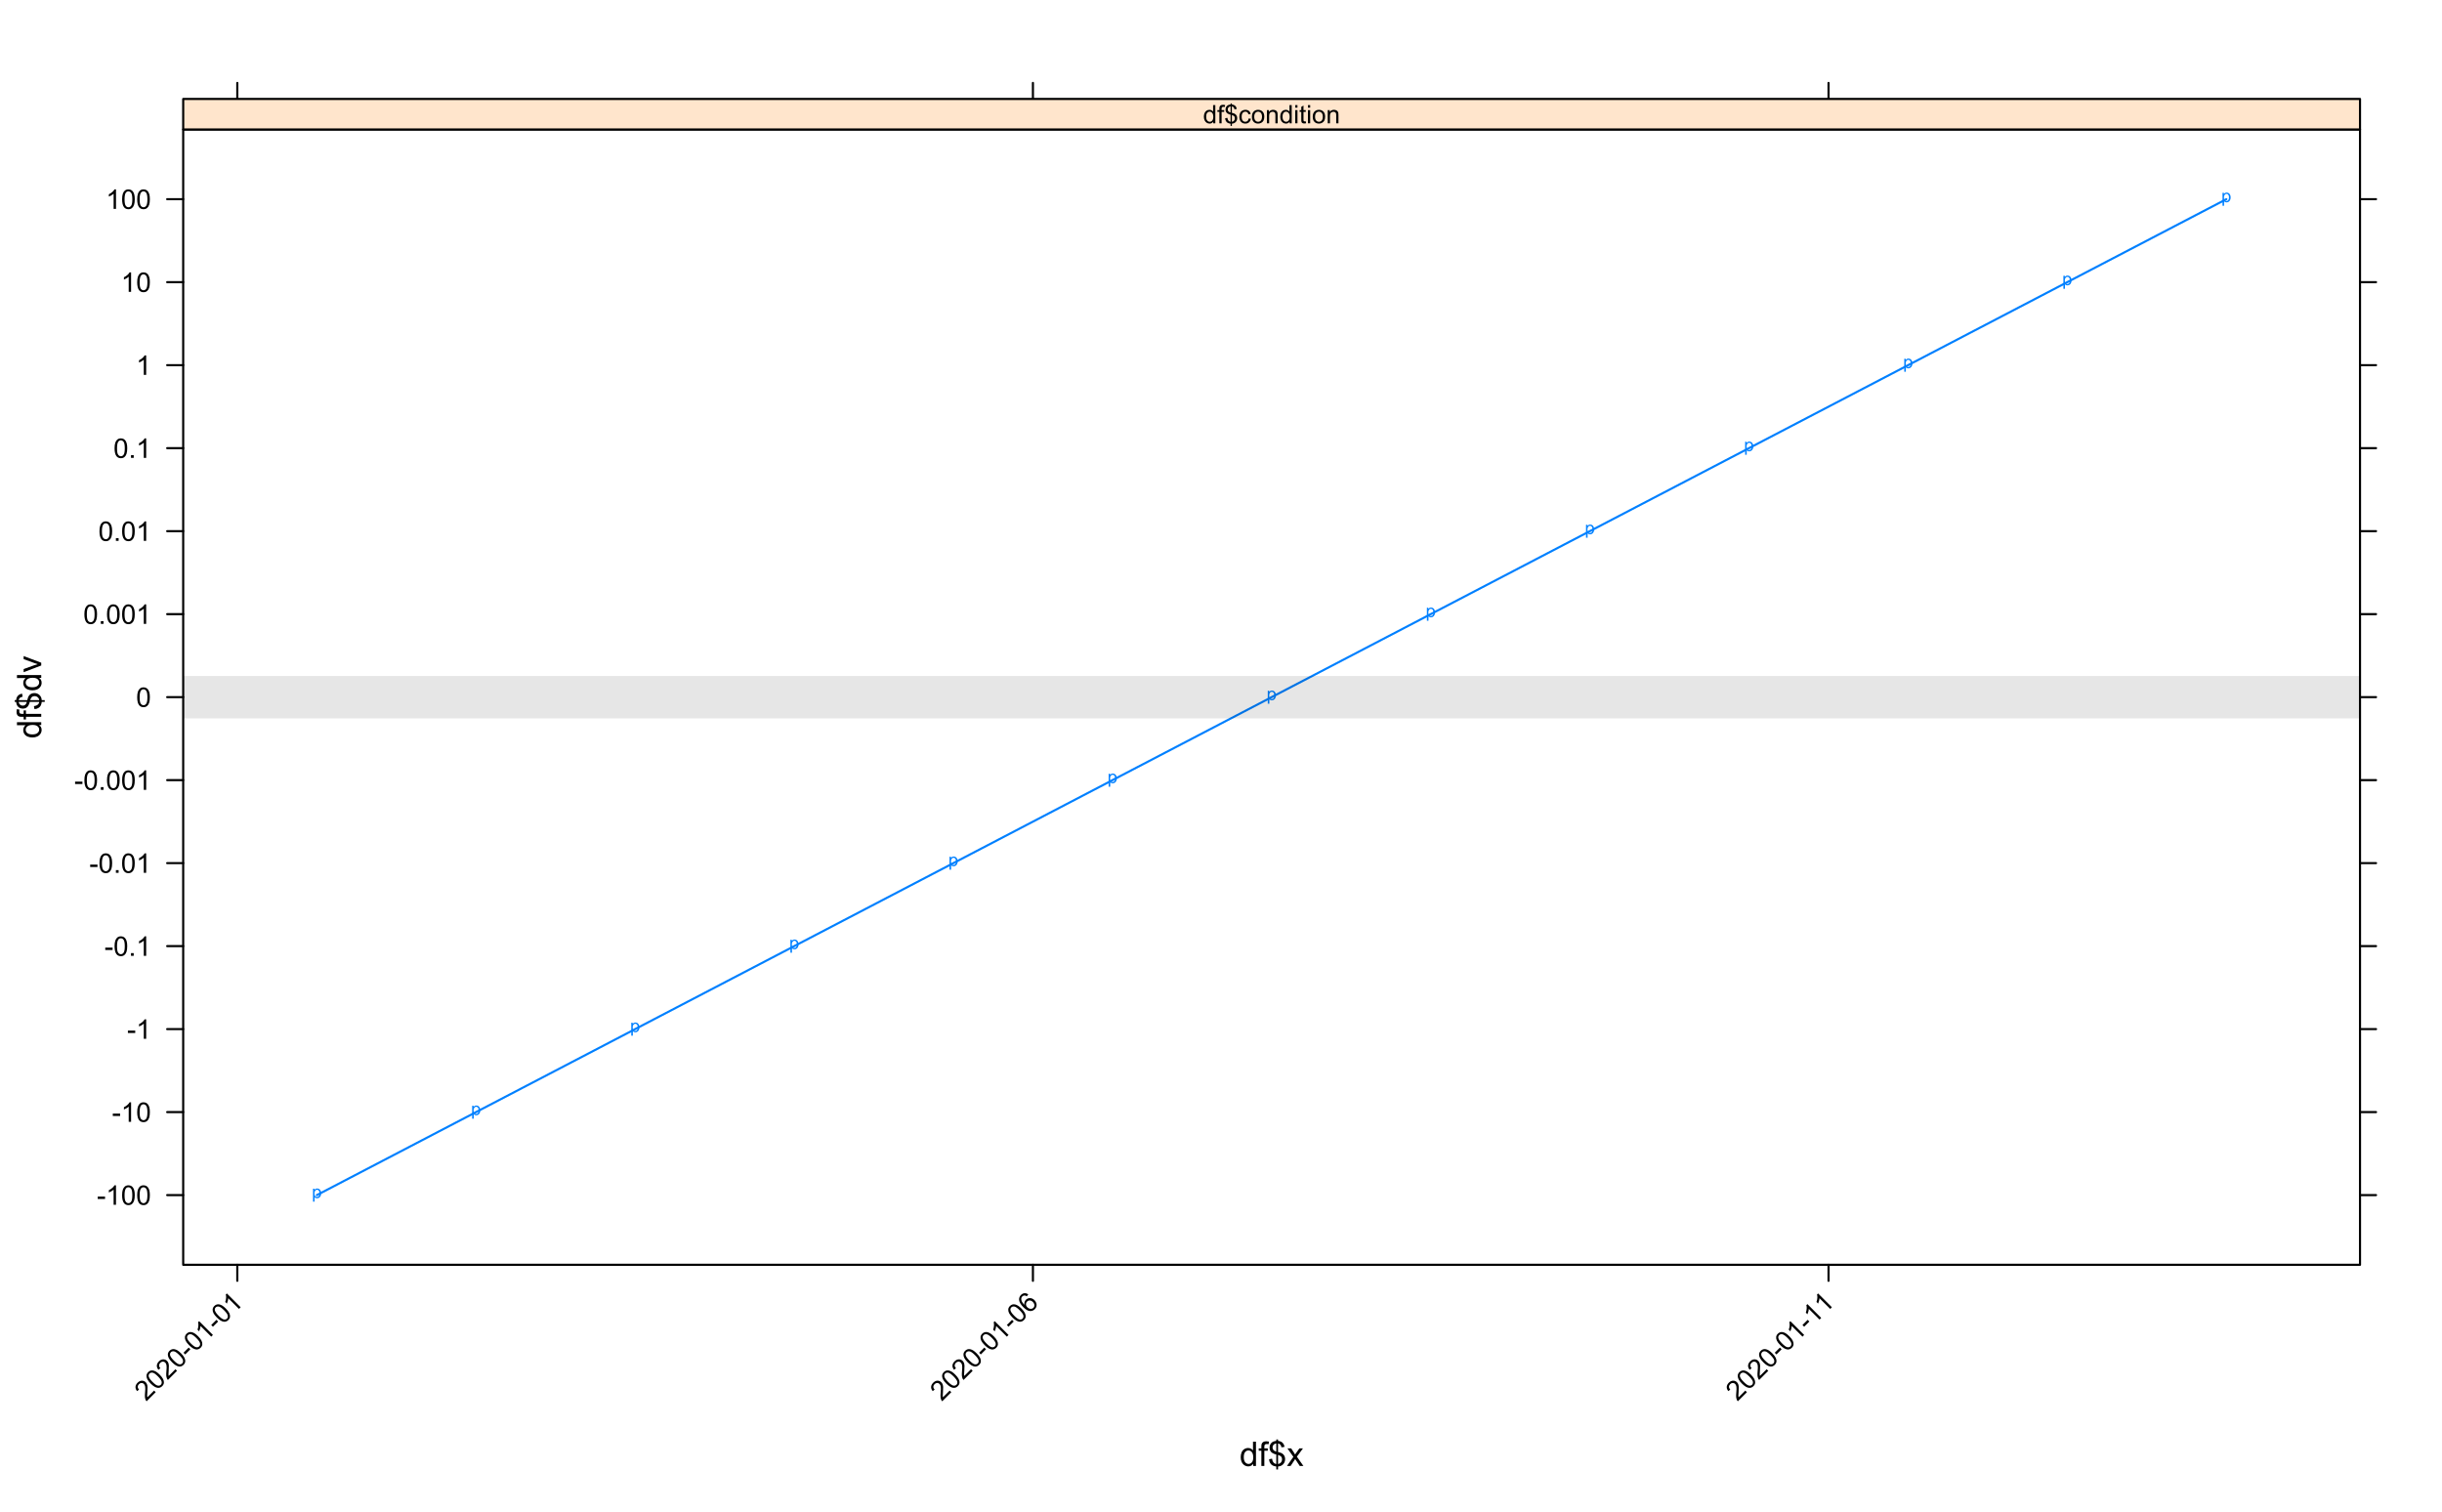 <?xml version="1.0" encoding="UTF-8"?>
<svg xmlns="http://www.w3.org/2000/svg" xmlns:xlink="http://www.w3.org/1999/xlink" width="864pt" height="535pt" viewBox="0 0 864 535" version="1.1">
<defs>
<g>
<symbol overflow="visible" id="glyph0-0">
<path style="stroke:none;" d="M 0.75 0 L 0.75 -3.75 L 3.75 -3.75 L 3.75 0 Z M 0.844 -0.094 L 3.656 -0.094 L 3.656 -3.656 L 0.844 -3.656 Z M 0.844 -0.094 "/>
</symbol>
<symbol overflow="visible" id="glyph0-1">
<path style="stroke:none;" d=""/>
</symbol>
<symbol overflow="visible" id="glyph1-0">
<path style="stroke:none;" d="M 1.5 0 L 1.5 -7.5 L 7.5 -7.5 L 7.5 0 Z M 1.688 -0.188 L 7.312 -0.188 L 7.312 -7.312 L 1.688 -7.312 Z M 1.688 -0.188 "/>
</symbol>
<symbol overflow="visible" id="glyph1-1">
<path style="stroke:none;" d="M 4.828 0 L 4.828 -0.785 C 4.43 -0.168 3.848 0.141 3.086 0.141 C 2.59 0.141 2.133 0.004 1.719 -0.27 C 1.297 -0.543 0.977 -0.922 0.75 -1.414 C 0.523 -1.898 0.41 -2.465 0.41 -3.105 C 0.41 -3.727 0.512 -4.289 0.719 -4.797 C 0.926 -5.301 1.238 -5.688 1.652 -5.957 C 2.066 -6.227 2.527 -6.363 3.039 -6.363 C 3.41 -6.363 3.746 -6.281 4.043 -6.125 C 4.336 -5.965 4.574 -5.762 4.758 -5.508 L 4.758 -8.59 L 5.805 -8.59 L 5.805 0 Z M 1.492 -3.105 C 1.488 -2.309 1.656 -1.711 1.996 -1.316 C 2.328 -0.922 2.727 -0.727 3.188 -0.727 C 3.648 -0.727 4.039 -0.914 4.359 -1.293 C 4.68 -1.668 4.84 -2.242 4.844 -3.016 C 4.84 -3.867 4.676 -4.492 4.352 -4.895 C 4.02 -5.289 3.617 -5.488 3.141 -5.492 C 2.672 -5.488 2.277 -5.297 1.965 -4.918 C 1.645 -4.531 1.488 -3.93 1.492 -3.105 Z M 1.492 -3.105 "/>
</symbol>
<symbol overflow="visible" id="glyph1-2">
<path style="stroke:none;" d="M 1.043 0 L 1.043 -5.402 L 0.109 -5.402 L 0.109 -6.223 L 1.043 -6.223 L 1.043 -6.883 C 1.043 -7.301 1.078 -7.613 1.156 -7.816 C 1.25 -8.09 1.43 -8.309 1.688 -8.48 C 1.945 -8.645 2.305 -8.73 2.766 -8.734 C 3.062 -8.73 3.391 -8.695 3.75 -8.633 L 3.594 -7.711 C 3.371 -7.75 3.164 -7.77 2.969 -7.77 C 2.648 -7.77 2.422 -7.699 2.293 -7.562 C 2.156 -7.426 2.09 -7.172 2.094 -6.797 L 2.094 -6.223 L 3.305 -6.223 L 3.305 -5.402 L 2.094 -5.402 L 2.094 0 Z M 1.043 0 "/>
</symbol>
<symbol overflow="visible" id="glyph1-3">
<path style="stroke:none;" d="M 2.988 1.234 L 2.988 0.18 C 2.457 0.113 2.027 0 1.699 -0.172 C 1.371 -0.34 1.086 -0.617 0.844 -0.996 C 0.602 -1.371 0.461 -1.832 0.43 -2.383 L 1.488 -2.586 C 1.566 -2.016 1.711 -1.602 1.922 -1.336 C 2.219 -0.961 2.574 -0.75 2.988 -0.711 L 2.988 -4.066 C 2.551 -4.145 2.105 -4.312 1.656 -4.57 C 1.32 -4.758 1.062 -5.016 0.883 -5.348 C 0.699 -5.68 0.609 -6.059 0.609 -6.48 C 0.609 -7.23 0.875 -7.836 1.406 -8.305 C 1.758 -8.613 2.285 -8.805 2.988 -8.875 L 2.988 -9.383 L 3.609 -9.383 L 3.609 -8.875 C 4.223 -8.816 4.707 -8.637 5.07 -8.336 C 5.523 -7.953 5.801 -7.43 5.898 -6.762 L 4.812 -6.598 C 4.746 -7.012 4.617 -7.328 4.422 -7.551 C 4.223 -7.77 3.953 -7.914 3.609 -7.984 L 3.609 -4.945 C 4.141 -4.812 4.492 -4.707 4.664 -4.633 C 4.992 -4.488 5.258 -4.312 5.465 -4.105 C 5.672 -3.898 5.832 -3.652 5.941 -3.367 C 6.051 -3.082 6.105 -2.773 6.109 -2.445 C 6.105 -1.711 5.875 -1.102 5.414 -0.613 C 4.949 -0.125 4.348 0.133 3.609 0.172 L 3.609 1.234 Z M 2.988 -8 C 2.578 -7.934 2.254 -7.77 2.02 -7.508 C 1.781 -7.238 1.664 -6.926 1.664 -6.562 C 1.664 -6.203 1.762 -5.902 1.965 -5.66 C 2.16 -5.418 2.504 -5.223 2.988 -5.078 Z M 3.609 -0.711 C 4.02 -0.758 4.355 -0.938 4.625 -1.242 C 4.891 -1.547 5.027 -1.922 5.027 -2.375 C 5.027 -2.75 4.93 -3.059 4.742 -3.293 C 4.551 -3.527 4.176 -3.734 3.609 -3.922 Z M 3.609 -0.711 "/>
</symbol>
<symbol overflow="visible" id="glyph1-4">
<path style="stroke:none;" d="M 0.086 0 L 2.359 -3.234 L 0.258 -6.223 L 1.578 -6.223 L 2.531 -4.766 C 2.711 -4.484 2.855 -4.254 2.965 -4.066 C 3.137 -4.324 3.293 -4.551 3.438 -4.75 L 4.488 -6.223 L 5.75 -6.223 L 3.598 -3.293 L 5.914 0 L 4.617 0 L 3.34 -1.934 L 3 -2.453 L 1.367 0 Z M 0.086 0 "/>
</symbol>
<symbol overflow="visible" id="glyph2-0">
<path style="stroke:none;" d="M 0 -1.5 L -7.5 -1.5 L -7.5 -7.5 L 0 -7.5 Z M -0.188 -1.688 L -0.188 -7.312 L -7.312 -7.312 L -7.312 -1.688 Z M -0.188 -1.688 "/>
</symbol>
<symbol overflow="visible" id="glyph2-1">
<path style="stroke:none;" d="M 0 -4.828 L -0.785 -4.828 C -0.168 -4.43 0.141 -3.848 0.141 -3.086 C 0.141 -2.59 0.004 -2.133 -0.27 -1.719 C -0.543 -1.297 -0.922 -0.977 -1.414 -0.75 C -1.898 -0.523 -2.465 -0.41 -3.105 -0.41 C -3.727 -0.41 -4.289 -0.512 -4.797 -0.719 C -5.301 -0.926 -5.688 -1.238 -5.957 -1.652 C -6.227 -2.066 -6.363 -2.527 -6.363 -3.043 C -6.363 -3.414 -6.281 -3.75 -6.125 -4.043 C -5.965 -4.336 -5.762 -4.574 -5.508 -4.758 L -8.59 -4.758 L -8.59 -5.809 L 0 -5.805 Z M -3.105 -1.496 C -2.309 -1.492 -1.711 -1.66 -1.316 -1.996 C -0.922 -2.328 -0.727 -2.727 -0.727 -3.188 C -0.727 -3.648 -0.914 -4.039 -1.289 -4.359 C -1.664 -4.68 -2.238 -4.84 -3.016 -4.844 C -3.867 -4.84 -4.492 -4.676 -4.895 -4.352 C -5.289 -4.023 -5.488 -3.621 -5.492 -3.141 C -5.488 -2.672 -5.297 -2.277 -4.918 -1.965 C -4.531 -1.648 -3.93 -1.492 -3.105 -1.496 Z M -3.105 -1.496 "/>
</symbol>
<symbol overflow="visible" id="glyph2-2">
<path style="stroke:none;" d="M 0 -1.043 L -5.402 -1.043 L -5.402 -0.113 L -6.223 -0.113 L -6.223 -1.043 L -6.883 -1.043 C -7.301 -1.043 -7.613 -1.078 -7.816 -1.156 C -8.09 -1.254 -8.309 -1.434 -8.48 -1.691 C -8.645 -1.945 -8.73 -2.305 -8.734 -2.766 C -8.73 -3.062 -8.695 -3.391 -8.633 -3.75 L -7.711 -3.594 C -7.75 -3.371 -7.77 -3.164 -7.77 -2.973 C -7.77 -2.648 -7.699 -2.422 -7.562 -2.293 C -7.426 -2.156 -7.172 -2.09 -6.797 -2.094 L -6.223 -2.094 L -6.223 -3.305 L -5.402 -3.305 L -5.402 -2.094 L 0 -2.094 Z M 0 -1.043 "/>
</symbol>
<symbol overflow="visible" id="glyph2-3">
<path style="stroke:none;" d="M 1.238 -2.988 L 0.184 -2.988 C 0.113 -2.457 0 -2.027 -0.172 -1.699 C -0.336 -1.371 -0.609 -1.086 -0.992 -0.848 C -1.367 -0.605 -1.832 -0.465 -2.383 -0.43 L -2.586 -1.488 C -2.016 -1.566 -1.602 -1.711 -1.336 -1.922 C -0.961 -2.219 -0.75 -2.574 -0.707 -2.988 L -4.066 -2.988 C -4.145 -2.555 -4.312 -2.109 -4.57 -1.66 C -4.758 -1.32 -5.016 -1.062 -5.348 -0.883 C -5.68 -0.699 -6.059 -0.609 -6.48 -0.609 C -7.23 -0.609 -7.836 -0.875 -8.305 -1.406 C -8.613 -1.762 -8.805 -2.289 -8.875 -2.988 L -9.383 -2.988 L -9.383 -3.609 L -8.875 -3.609 C -8.816 -4.223 -8.637 -4.707 -8.336 -5.07 C -7.953 -5.527 -7.43 -5.805 -6.762 -5.898 L -6.598 -4.812 C -7.012 -4.746 -7.328 -4.617 -7.551 -4.422 C -7.77 -4.223 -7.914 -3.953 -7.984 -3.609 L -4.945 -3.609 C -4.812 -4.141 -4.707 -4.492 -4.633 -4.664 C -4.488 -4.992 -4.312 -5.258 -4.105 -5.465 C -3.898 -5.672 -3.652 -5.832 -3.367 -5.941 C -3.082 -6.051 -2.773 -6.105 -2.441 -6.109 C -1.711 -6.105 -1.102 -5.875 -0.613 -5.414 C -0.125 -4.949 0.133 -4.348 0.172 -3.609 L 1.238 -3.609 Z M -8 -2.988 C -7.934 -2.578 -7.77 -2.254 -7.508 -2.02 C -7.238 -1.781 -6.926 -1.664 -6.562 -1.664 C -6.203 -1.664 -5.902 -1.762 -5.66 -1.965 C -5.418 -2.164 -5.223 -2.508 -5.078 -2.988 Z M -0.707 -3.609 C -0.758 -4.02 -0.938 -4.355 -1.242 -4.625 C -1.547 -4.891 -1.922 -5.027 -2.371 -5.027 C -2.75 -5.027 -3.059 -4.93 -3.293 -4.742 C -3.527 -4.551 -3.734 -4.176 -3.922 -3.609 Z M -0.707 -3.609 "/>
</symbol>
<symbol overflow="visible" id="glyph2-4">
<path style="stroke:none;" d="M 0 -2.52 L -6.223 -0.152 L -6.223 -1.266 L -2.496 -2.602 C -2.09 -2.746 -1.672 -2.879 -1.242 -3 C -1.57 -3.094 -1.965 -3.223 -2.426 -3.391 L -6.223 -4.773 L -6.223 -5.859 L 0 -3.504 Z M 0 -2.52 "/>
</symbol>
<symbol overflow="visible" id="glyph3-0">
<path style="stroke:none;" d="M 1.199 0 L 1.199 -6 L 6 -6 L 6 0 Z M 1.352 -0.148 L 5.852 -0.148 L 5.852 -5.852 L 1.352 -5.852 Z M 1.352 -0.148 "/>
</symbol>
<symbol overflow="visible" id="glyph3-1">
<path style="stroke:none;" d="M 0.305 -2.062 L 0.305 -2.91 L 2.898 -2.91 L 2.898 -2.062 Z M 0.305 -2.062 "/>
</symbol>
<symbol overflow="visible" id="glyph3-2">
<path style="stroke:none;" d="M 3.578 0 L 2.734 0 L 2.734 -5.375 C 2.527 -5.18 2.262 -4.988 1.934 -4.793 C 1.602 -4.598 1.305 -4.453 1.047 -4.359 L 1.047 -5.176 C 1.516 -5.395 1.926 -5.664 2.281 -5.98 C 2.633 -6.293 2.883 -6.598 3.031 -6.898 L 3.578 -6.898 Z M 3.578 0 "/>
</symbol>
<symbol overflow="visible" id="glyph3-3">
<path style="stroke:none;" d="M 0.398 -3.391 C 0.398 -4.199 0.48 -4.852 0.648 -5.352 C 0.812 -5.844 1.062 -6.227 1.395 -6.496 C 1.723 -6.762 2.137 -6.895 2.641 -6.898 C 3.004 -6.895 3.328 -6.82 3.609 -6.676 C 3.887 -6.523 4.113 -6.312 4.297 -6.035 C 4.477 -5.754 4.621 -5.41 4.723 -5.012 C 4.824 -4.605 4.875 -4.066 4.879 -3.391 C 4.875 -2.582 4.793 -1.93 4.629 -1.438 C 4.465 -0.938 4.215 -0.555 3.887 -0.289 C 3.555 -0.016 3.141 0.117 2.641 0.117 C 1.973 0.117 1.453 -0.117 1.078 -0.594 C 0.625 -1.164 0.398 -2.098 0.398 -3.391 Z M 1.266 -3.391 C 1.266 -2.258 1.395 -1.508 1.66 -1.137 C 1.922 -0.762 2.25 -0.574 2.641 -0.578 C 3.023 -0.574 3.348 -0.762 3.613 -1.141 C 3.875 -1.512 4.008 -2.262 4.012 -3.391 C 4.008 -4.52 3.875 -5.27 3.613 -5.645 C 3.348 -6.012 3.02 -6.199 2.629 -6.203 C 2.238 -6.199 1.93 -6.035 1.703 -5.711 C 1.41 -5.289 1.266 -4.516 1.266 -3.391 Z M 1.266 -3.391 "/>
</symbol>
<symbol overflow="visible" id="glyph3-4">
<path style="stroke:none;" d="M 0.871 0 L 0.871 -0.961 L 1.832 -0.961 L 1.832 0 Z M 0.871 0 "/>
</symbol>
<symbol overflow="visible" id="glyph4-0">
<path style="stroke:none;" d="M 0.848 -0.848 L -3.395 -5.09 L 0 -8.484 L 4.242 -4.242 Z M 0.848 -1.062 L 4.031 -4.242 L 0 -8.273 L -3.184 -5.09 Z M 0.848 -1.062 "/>
</symbol>
<symbol overflow="visible" id="glyph4-1">
<path style="stroke:none;" d="M 2.844 -3.992 L 3.418 -3.418 L 0.207 -0.207 C 0.059 -0.34 -0.055 -0.5 -0.141 -0.688 C -0.273 -0.984 -0.355 -1.332 -0.391 -1.727 C -0.422 -2.117 -0.406 -2.625 -0.348 -3.246 C -0.25 -4.207 -0.238 -4.906 -0.305 -5.344 C -0.371 -5.781 -0.516 -6.113 -0.746 -6.34 C -0.98 -6.574 -1.266 -6.688 -1.598 -6.684 C -1.926 -6.676 -2.227 -6.539 -2.504 -6.27 C -2.785 -5.98 -2.93 -5.664 -2.934 -5.32 C -2.93 -4.977 -2.777 -4.648 -2.48 -4.344 L -3.156 -3.793 C -3.566 -4.285 -3.758 -4.793 -3.727 -5.309 C -3.691 -5.824 -3.441 -6.312 -2.984 -6.773 C -2.516 -7.238 -2.02 -7.477 -1.488 -7.492 C -0.957 -7.504 -0.5 -7.32 -0.121 -6.941 C 0.074 -6.742 0.223 -6.512 0.332 -6.246 C 0.438 -5.98 0.504 -5.648 0.531 -5.258 C 0.551 -4.863 0.531 -4.273 0.469 -3.484 C 0.41 -2.824 0.383 -2.391 0.391 -2.184 C 0.395 -1.973 0.418 -1.781 0.461 -1.609 Z M 2.844 -3.992 "/>
</symbol>
<symbol overflow="visible" id="glyph4-2">
<path style="stroke:none;" d="M -2.113 -2.68 C -2.688 -3.25 -3.09 -3.773 -3.324 -4.242 C -3.551 -4.711 -3.645 -5.156 -3.605 -5.578 C -3.559 -6 -3.363 -6.387 -3.012 -6.746 C -2.75 -7.004 -2.469 -7.18 -2.168 -7.273 C -1.867 -7.359 -1.551 -7.371 -1.227 -7.305 C -0.898 -7.234 -0.559 -7.094 -0.203 -6.887 C 0.152 -6.672 0.57 -6.328 1.055 -5.848 C 1.625 -5.277 2.023 -4.758 2.258 -4.289 C 2.488 -3.82 2.586 -3.375 2.547 -2.953 C 2.504 -2.527 2.305 -2.137 1.949 -1.785 C 1.477 -1.312 0.941 -1.113 0.34 -1.184 C -0.383 -1.266 -1.199 -1.762 -2.113 -2.68 Z M -1.5 -3.293 C -0.703 -2.492 -0.082 -2.051 0.371 -1.977 C 0.816 -1.898 1.18 -2 1.457 -2.273 C 1.73 -2.547 1.828 -2.906 1.75 -3.359 C 1.668 -3.809 1.23 -4.434 0.441 -5.234 C -0.359 -6.031 -0.98 -6.469 -1.434 -6.547 C -1.883 -6.621 -2.246 -6.523 -2.527 -6.246 C -2.797 -5.969 -2.898 -5.633 -2.832 -5.242 C -2.738 -4.738 -2.297 -4.09 -1.5 -3.293 Z M -1.5 -3.293 "/>
</symbol>
<symbol overflow="visible" id="glyph4-3">
<path style="stroke:none;" d="M -1.242 -1.676 L -1.844 -2.273 L -0.012 -4.105 L 0.59 -3.508 Z M -1.242 -1.676 "/>
</symbol>
<symbol overflow="visible" id="glyph4-4">
<path style="stroke:none;" d="M 2.527 -2.527 L 1.934 -1.934 L -1.871 -5.734 C -1.871 -5.449 -1.922 -5.125 -2.023 -4.758 C -2.117 -4.387 -2.227 -4.074 -2.344 -3.82 L -2.922 -4.398 C -2.742 -4.887 -2.641 -5.367 -2.613 -5.844 C -2.586 -6.312 -2.625 -6.707 -2.734 -7.023 L -2.352 -7.406 Z M 2.527 -2.527 "/>
</symbol>
<symbol overflow="visible" id="glyph4-5">
<path style="stroke:none;" d="M -0.293 -7.047 L -0.84 -6.406 C -1.121 -6.586 -1.367 -6.684 -1.574 -6.691 C -1.902 -6.699 -2.188 -6.586 -2.426 -6.352 C -2.613 -6.16 -2.727 -5.938 -2.77 -5.691 C -2.816 -5.363 -2.762 -5.016 -2.609 -4.645 C -2.453 -4.273 -2.137 -3.844 -1.656 -3.355 C -1.73 -3.715 -1.719 -4.051 -1.617 -4.367 C -1.516 -4.68 -1.352 -4.953 -1.125 -5.18 C -0.727 -5.578 -0.242 -5.77 0.332 -5.758 C 0.902 -5.742 1.422 -5.504 1.887 -5.043 C 2.191 -4.734 2.406 -4.383 2.539 -3.992 C 2.664 -3.594 2.684 -3.215 2.598 -2.848 C 2.504 -2.48 2.312 -2.148 2.023 -1.859 C 1.523 -1.359 0.938 -1.137 0.262 -1.191 C -0.418 -1.238 -1.176 -1.684 -2.02 -2.527 C -2.953 -3.465 -3.461 -4.324 -3.547 -5.098 C -3.609 -5.77 -3.387 -6.363 -2.879 -6.879 C -2.496 -7.258 -2.078 -7.461 -1.617 -7.492 C -1.156 -7.52 -0.715 -7.371 -0.293 -7.047 Z M -0.633 -2.516 C -0.426 -2.305 -0.188 -2.152 0.086 -2.055 C 0.359 -1.953 0.625 -1.934 0.883 -1.992 C 1.137 -2.051 1.352 -2.164 1.523 -2.34 C 1.773 -2.59 1.887 -2.91 1.867 -3.293 C 1.844 -3.676 1.66 -4.043 1.312 -4.395 C 0.977 -4.73 0.621 -4.902 0.25 -4.918 C -0.121 -4.93 -0.441 -4.805 -0.715 -4.535 C -0.984 -4.262 -1.117 -3.934 -1.113 -3.559 C -1.105 -3.176 -0.945 -2.828 -0.633 -2.516 Z M -0.633 -2.516 "/>
</symbol>
<symbol overflow="visible" id="glyph5-0">
<path style="stroke:none;" d="M 0.801 0 L 0.801 -4 L 4 -4 L 4 0 Z M 0.898 -0.102 L 3.898 -0.102 L 3.898 -3.898 L 0.898 -3.898 Z M 0.898 -0.102 "/>
</symbol>
<symbol overflow="visible" id="glyph5-1">
<path style="stroke:none;" d="M 0.422 1.273 L 0.422 -3.32 L 0.934 -3.32 L 0.934 -2.887 C 1.051 -3.055 1.188 -3.18 1.344 -3.266 C 1.492 -3.348 1.68 -3.391 1.898 -3.395 C 2.18 -3.391 2.426 -3.32 2.645 -3.176 C 2.859 -3.027 3.023 -2.82 3.137 -2.559 C 3.246 -2.289 3.305 -1.996 3.305 -1.684 C 3.305 -1.34 3.242 -1.035 3.121 -0.766 C 2.996 -0.492 2.82 -0.285 2.59 -0.141 C 2.355 0 2.109 0.07 1.855 0.074 C 1.664 0.07 1.496 0.035 1.352 -0.043 C 1.199 -0.121 1.078 -0.223 0.984 -0.344 L 0.984 1.273 Z M 0.93 -1.641 C 0.926 -1.211 1.012 -0.895 1.188 -0.691 C 1.359 -0.488 1.57 -0.387 1.82 -0.387 C 2.066 -0.387 2.281 -0.492 2.461 -0.703 C 2.637 -0.914 2.723 -1.242 2.727 -1.688 C 2.723 -2.109 2.637 -2.426 2.465 -2.637 C 2.289 -2.848 2.082 -2.953 1.844 -2.953 C 1.602 -2.953 1.391 -2.84 1.207 -2.617 C 1.02 -2.391 0.926 -2.066 0.93 -1.641 Z M 0.93 -1.641 "/>
</symbol>
<symbol overflow="visible" id="glyph6-0">
<path style="stroke:none;" d="M 1.125 0 L 1.125 -5.625 L 5.625 -5.625 L 5.625 0 Z M 1.266 -0.141 L 5.484 -0.141 L 5.484 -5.484 L 1.266 -5.484 Z M 1.266 -0.141 "/>
</symbol>
<symbol overflow="visible" id="glyph6-1">
<path style="stroke:none;" d="M 3.621 0 L 3.621 -0.59 C 3.324 -0.125 2.887 0.105 2.316 0.105 C 1.941 0.105 1.602 0.004 1.289 -0.199 C 0.977 -0.402 0.734 -0.688 0.562 -1.059 C 0.391 -1.426 0.305 -1.848 0.309 -2.328 C 0.305 -2.789 0.383 -3.211 0.539 -3.594 C 0.695 -3.969 0.926 -4.262 1.238 -4.469 C 1.543 -4.668 1.891 -4.77 2.281 -4.773 C 2.559 -4.77 2.809 -4.711 3.031 -4.594 C 3.25 -4.477 3.43 -4.32 3.57 -4.133 L 3.57 -6.441 L 4.355 -6.441 L 4.355 0 Z M 1.121 -2.328 C 1.117 -1.727 1.242 -1.281 1.496 -0.988 C 1.746 -0.691 2.047 -0.543 2.391 -0.547 C 2.734 -0.543 3.027 -0.684 3.27 -0.969 C 3.512 -1.25 3.633 -1.684 3.633 -2.262 C 3.633 -2.902 3.508 -3.371 3.262 -3.668 C 3.016 -3.965 2.715 -4.113 2.355 -4.117 C 2.004 -4.113 1.707 -3.969 1.473 -3.688 C 1.234 -3.398 1.117 -2.945 1.121 -2.328 Z M 1.121 -2.328 "/>
</symbol>
<symbol overflow="visible" id="glyph6-2">
<path style="stroke:none;" d="M 0.781 0 L 0.781 -4.051 L 0.082 -4.051 L 0.082 -4.668 L 0.781 -4.668 L 0.781 -5.164 C 0.777 -5.473 0.809 -5.707 0.867 -5.863 C 0.941 -6.066 1.074 -6.23 1.266 -6.359 C 1.457 -6.484 1.727 -6.551 2.074 -6.551 C 2.293 -6.551 2.539 -6.523 2.812 -6.473 L 2.695 -5.781 C 2.531 -5.809 2.375 -5.824 2.227 -5.828 C 1.984 -5.824 1.812 -5.773 1.719 -5.672 C 1.617 -5.57 1.57 -5.379 1.57 -5.098 L 1.57 -4.668 L 2.477 -4.668 L 2.477 -4.051 L 1.57 -4.051 L 1.57 0 Z M 0.781 0 "/>
</symbol>
<symbol overflow="visible" id="glyph6-3">
<path style="stroke:none;" d="M 2.242 0.926 L 2.242 0.137 C 1.844 0.082 1.523 -0.004 1.277 -0.129 C 1.027 -0.254 0.812 -0.457 0.633 -0.746 C 0.453 -1.027 0.348 -1.375 0.32 -1.789 L 1.117 -1.938 C 1.176 -1.512 1.285 -1.199 1.441 -1 C 1.66 -0.715 1.926 -0.559 2.242 -0.531 L 2.242 -3.051 C 1.914 -3.109 1.582 -3.234 1.242 -3.43 C 0.992 -3.566 0.797 -3.762 0.66 -4.012 C 0.523 -4.258 0.457 -4.539 0.457 -4.859 C 0.457 -5.418 0.656 -5.875 1.055 -6.227 C 1.32 -6.457 1.715 -6.602 2.242 -6.656 L 2.242 -7.035 L 2.707 -7.035 L 2.707 -6.656 C 3.168 -6.613 3.531 -6.477 3.801 -6.254 C 4.145 -5.965 4.352 -5.57 4.426 -5.07 L 3.609 -4.949 C 3.562 -5.258 3.465 -5.496 3.316 -5.66 C 3.168 -5.824 2.965 -5.934 2.707 -5.988 L 2.707 -3.711 C 3.105 -3.605 3.367 -3.527 3.5 -3.477 C 3.742 -3.363 3.941 -3.23 4.098 -3.078 C 4.25 -2.922 4.371 -2.738 4.457 -2.527 C 4.539 -2.309 4.582 -2.078 4.582 -1.832 C 4.582 -1.281 4.406 -0.824 4.059 -0.461 C 3.711 -0.098 3.262 0.098 2.707 0.129 L 2.707 0.926 Z M 2.242 -6 C 1.934 -5.953 1.691 -5.828 1.516 -5.629 C 1.336 -5.43 1.246 -5.195 1.25 -4.922 C 1.246 -4.648 1.32 -4.422 1.473 -4.242 C 1.621 -4.062 1.879 -3.918 2.242 -3.809 Z M 2.707 -0.531 C 3.012 -0.566 3.266 -0.699 3.469 -0.93 C 3.668 -1.156 3.766 -1.441 3.77 -1.781 C 3.766 -2.066 3.695 -2.297 3.555 -2.473 C 3.41 -2.645 3.129 -2.801 2.707 -2.941 Z M 2.707 -0.531 "/>
</symbol>
<symbol overflow="visible" id="glyph6-4">
<path style="stroke:none;" d="M 3.641 -1.711 L 4.418 -1.609 C 4.332 -1.07 4.113 -0.648 3.762 -0.348 C 3.41 -0.043 2.98 0.105 2.473 0.105 C 1.832 0.105 1.316 -0.102 0.934 -0.52 C 0.543 -0.938 0.352 -1.535 0.352 -2.316 C 0.352 -2.816 0.434 -3.258 0.602 -3.637 C 0.766 -4.016 1.02 -4.301 1.363 -4.488 C 1.703 -4.676 2.074 -4.77 2.477 -4.773 C 2.98 -4.77 3.395 -4.641 3.723 -4.387 C 4.043 -4.129 4.25 -3.766 4.344 -3.297 L 3.574 -3.176 C 3.496 -3.488 3.363 -3.723 3.184 -3.883 C 2.996 -4.039 2.773 -4.117 2.508 -4.121 C 2.109 -4.117 1.785 -3.977 1.535 -3.691 C 1.285 -3.406 1.16 -2.953 1.164 -2.336 C 1.16 -1.707 1.281 -1.254 1.523 -0.973 C 1.766 -0.688 2.078 -0.543 2.465 -0.547 C 2.773 -0.543 3.031 -0.641 3.242 -0.832 C 3.445 -1.02 3.578 -1.312 3.641 -1.711 Z M 3.641 -1.711 "/>
</symbol>
<symbol overflow="visible" id="glyph6-5">
<path style="stroke:none;" d="M 0.297 -2.332 C 0.293 -3.195 0.535 -3.836 1.02 -4.254 C 1.418 -4.598 1.906 -4.77 2.488 -4.773 C 3.125 -4.77 3.648 -4.559 4.059 -4.141 C 4.465 -3.719 4.668 -3.137 4.672 -2.398 C 4.668 -1.797 4.578 -1.324 4.402 -0.98 C 4.219 -0.633 3.957 -0.367 3.613 -0.18 C 3.266 0.012 2.891 0.105 2.488 0.105 C 1.832 0.105 1.305 -0.102 0.902 -0.523 C 0.496 -0.938 0.293 -1.543 0.297 -2.332 Z M 1.113 -2.332 C 1.113 -1.734 1.242 -1.285 1.504 -0.992 C 1.762 -0.691 2.09 -0.543 2.488 -0.547 C 2.879 -0.543 3.207 -0.691 3.469 -0.992 C 3.727 -1.289 3.855 -1.746 3.859 -2.359 C 3.855 -2.934 3.723 -3.371 3.465 -3.672 C 3.199 -3.965 2.875 -4.113 2.488 -4.117 C 2.09 -4.113 1.762 -3.965 1.504 -3.672 C 1.242 -3.375 1.113 -2.93 1.113 -2.332 Z M 1.113 -2.332 "/>
</symbol>
<symbol overflow="visible" id="glyph6-6">
<path style="stroke:none;" d="M 0.594 0 L 0.594 -4.668 L 1.305 -4.668 L 1.305 -4.004 C 1.645 -4.512 2.141 -4.77 2.789 -4.773 C 3.07 -4.77 3.328 -4.719 3.566 -4.621 C 3.801 -4.516 3.977 -4.383 4.098 -4.223 C 4.211 -4.055 4.293 -3.859 4.344 -3.641 C 4.367 -3.488 4.383 -3.234 4.387 -2.871 L 4.387 0 L 3.594 0 L 3.594 -2.84 C 3.59 -3.156 3.559 -3.395 3.5 -3.559 C 3.438 -3.715 3.332 -3.844 3.176 -3.941 C 3.02 -4.035 2.836 -4.082 2.625 -4.086 C 2.285 -4.082 1.992 -3.977 1.75 -3.766 C 1.504 -3.551 1.383 -3.145 1.383 -2.547 L 1.383 0 Z M 0.594 0 "/>
</symbol>
<symbol overflow="visible" id="glyph6-7">
<path style="stroke:none;" d="M 0.598 -5.531 L 0.598 -6.441 L 1.391 -6.441 L 1.391 -5.531 Z M 0.598 0 L 0.598 -4.668 L 1.391 -4.668 L 1.391 0 Z M 0.598 0 "/>
</symbol>
<symbol overflow="visible" id="glyph6-8">
<path style="stroke:none;" d="M 2.32 -0.707 L 2.434 -0.008 C 2.207 0.039 2.008 0.059 1.836 0.062 C 1.547 0.059 1.324 0.016 1.168 -0.074 C 1.004 -0.164 0.895 -0.285 0.832 -0.434 C 0.77 -0.582 0.738 -0.891 0.738 -1.367 L 0.738 -4.051 L 0.156 -4.051 L 0.156 -4.668 L 0.738 -4.668 L 0.738 -5.824 L 1.523 -6.297 L 1.523 -4.668 L 2.32 -4.668 L 2.32 -4.051 L 1.523 -4.051 L 1.523 -1.324 C 1.523 -1.098 1.535 -0.949 1.566 -0.887 C 1.59 -0.816 1.637 -0.766 1.703 -0.73 C 1.762 -0.691 1.852 -0.672 1.973 -0.676 C 2.059 -0.672 2.176 -0.684 2.32 -0.707 Z M 2.32 -0.707 "/>
</symbol>
</g>
<clipPath id="clip1">
  <path d="M 64.816 239 L 834.992 239 L 834.992 255 L 64.816 255 Z M 64.816 239 "/>
</clipPath>
<clipPath id="clip2">
  <path d="M 64.816 35.008 L 834.992 35.008 L 834.992 45.809 L 64.816 45.809 Z M 64.816 35.008 "/>
</clipPath>
</defs>
<g id="surface224">
<rect x="0" y="0" width="864" height="535" style="fill:rgb(100%,100%,100%);fill-opacity:1;stroke:none;"/>
<g style="fill:rgb(0%,0%,0%);fill-opacity:1;">
  <use xlink:href="#glyph0-1" x="857.332" y="529"/>
  <use xlink:href="#glyph0-1" x="858.999" y="529"/>
  <use xlink:href="#glyph0-1" x="860.666" y="529"/>
  <use xlink:href="#glyph0-1" x="862.333" y="529"/>
</g>
<g style="fill:rgb(0%,0%,0%);fill-opacity:1;">
  <use xlink:href="#glyph1-1" x="438.566" y="518.707"/>
  <use xlink:href="#glyph1-2" x="445.24" y="518.707"/>
  <use xlink:href="#glyph1-3" x="448.574" y="518.707"/>
  <use xlink:href="#glyph1-4" x="455.248" y="518.707"/>
</g>
<g style="fill:rgb(0%,0%,0%);fill-opacity:1;">
  <use xlink:href="#glyph2-1" x="14.59" y="261.348"/>
  <use xlink:href="#glyph2-2" x="14.59" y="254.674"/>
  <use xlink:href="#glyph2-3" x="14.59" y="251.34"/>
  <use xlink:href="#glyph2-1" x="14.59" y="244.666"/>
  <use xlink:href="#glyph2-4" x="14.59" y="237.992"/>
</g>
<path style="fill:none;stroke-width:0.75;stroke-linecap:round;stroke-linejoin:round;stroke:rgb(0%,0%,0%);stroke-opacity:1;stroke-miterlimit:10;" d="M 83.961 35.008 L 83.961 29.34 "/>
<path style="fill:none;stroke-width:0.75;stroke-linecap:round;stroke-linejoin:round;stroke:rgb(0%,0%,0%);stroke-opacity:1;stroke-miterlimit:10;" d="M 365.457 35.008 L 365.457 29.34 "/>
<path style="fill:none;stroke-width:0.75;stroke-linecap:round;stroke-linejoin:round;stroke:rgb(0%,0%,0%);stroke-opacity:1;stroke-miterlimit:10;" d="M 646.953 35.008 L 646.953 29.34 "/>
<path style="fill:none;stroke-width:0.75;stroke-linecap:round;stroke-linejoin:round;stroke:rgb(0%,0%,0%);stroke-opacity:1;stroke-miterlimit:10;" d="M 64.816 422.859 L 59.148 422.859 "/>
<path style="fill:none;stroke-width:0.75;stroke-linecap:round;stroke-linejoin:round;stroke:rgb(0%,0%,0%);stroke-opacity:1;stroke-miterlimit:10;" d="M 64.816 393.492 L 59.148 393.492 "/>
<path style="fill:none;stroke-width:0.75;stroke-linecap:round;stroke-linejoin:round;stroke:rgb(0%,0%,0%);stroke-opacity:1;stroke-miterlimit:10;" d="M 64.816 364.129 L 59.148 364.129 "/>
<path style="fill:none;stroke-width:0.75;stroke-linecap:round;stroke-linejoin:round;stroke:rgb(0%,0%,0%);stroke-opacity:1;stroke-miterlimit:10;" d="M 64.816 334.762 L 59.148 334.762 "/>
<path style="fill:none;stroke-width:0.75;stroke-linecap:round;stroke-linejoin:round;stroke:rgb(0%,0%,0%);stroke-opacity:1;stroke-miterlimit:10;" d="M 64.816 305.398 L 59.148 305.398 "/>
<path style="fill:none;stroke-width:0.75;stroke-linecap:round;stroke-linejoin:round;stroke:rgb(0%,0%,0%);stroke-opacity:1;stroke-miterlimit:10;" d="M 64.816 276.031 L 59.148 276.031 "/>
<path style="fill:none;stroke-width:0.75;stroke-linecap:round;stroke-linejoin:round;stroke:rgb(0%,0%,0%);stroke-opacity:1;stroke-miterlimit:10;" d="M 64.816 246.668 L 59.148 246.668 "/>
<path style="fill:none;stroke-width:0.75;stroke-linecap:round;stroke-linejoin:round;stroke:rgb(0%,0%,0%);stroke-opacity:1;stroke-miterlimit:10;" d="M 64.816 217.301 L 59.148 217.301 "/>
<path style="fill:none;stroke-width:0.75;stroke-linecap:round;stroke-linejoin:round;stroke:rgb(0%,0%,0%);stroke-opacity:1;stroke-miterlimit:10;" d="M 64.816 187.938 L 59.148 187.938 "/>
<path style="fill:none;stroke-width:0.75;stroke-linecap:round;stroke-linejoin:round;stroke:rgb(0%,0%,0%);stroke-opacity:1;stroke-miterlimit:10;" d="M 64.816 158.57 L 59.148 158.57 "/>
<path style="fill:none;stroke-width:0.75;stroke-linecap:round;stroke-linejoin:round;stroke:rgb(0%,0%,0%);stroke-opacity:1;stroke-miterlimit:10;" d="M 64.816 129.207 L 59.148 129.207 "/>
<path style="fill:none;stroke-width:0.75;stroke-linecap:round;stroke-linejoin:round;stroke:rgb(0%,0%,0%);stroke-opacity:1;stroke-miterlimit:10;" d="M 64.816 99.84 L 59.148 99.84 "/>
<path style="fill:none;stroke-width:0.75;stroke-linecap:round;stroke-linejoin:round;stroke:rgb(0%,0%,0%);stroke-opacity:1;stroke-miterlimit:10;" d="M 64.816 70.477 L 59.148 70.477 "/>
<g style="fill:rgb(0%,0%,0%);fill-opacity:1;">
  <use xlink:href="#glyph3-1" x="34.266" y="426.293"/>
  <use xlink:href="#glyph3-2" x="37.462" y="426.293"/>
  <use xlink:href="#glyph3-3" x="42.802" y="426.293"/>
  <use xlink:href="#glyph3-3" x="48.141" y="426.293"/>
</g>
<g style="fill:rgb(0%,0%,0%);fill-opacity:1;">
  <use xlink:href="#glyph3-1" x="39.605" y="396.93"/>
  <use xlink:href="#glyph3-2" x="42.802" y="396.93"/>
  <use xlink:href="#glyph3-3" x="48.141" y="396.93"/>
</g>
<g style="fill:rgb(0%,0%,0%);fill-opacity:1;">
  <use xlink:href="#glyph3-1" x="44.945" y="367.562"/>
  <use xlink:href="#glyph3-2" x="48.142" y="367.562"/>
</g>
<g style="fill:rgb(0%,0%,0%);fill-opacity:1;">
  <use xlink:href="#glyph3-1" x="36.938" y="338.199"/>
  <use xlink:href="#glyph3-3" x="40.134" y="338.199"/>
  <use xlink:href="#glyph3-4" x="45.473" y="338.199"/>
  <use xlink:href="#glyph3-2" x="48.141" y="338.199"/>
</g>
<g style="fill:rgb(0%,0%,0%);fill-opacity:1;">
  <use xlink:href="#glyph3-1" x="31.598" y="308.832"/>
  <use xlink:href="#glyph3-3" x="34.795" y="308.832"/>
  <use xlink:href="#glyph3-4" x="40.134" y="308.832"/>
  <use xlink:href="#glyph3-3" x="42.801" y="308.832"/>
  <use xlink:href="#glyph3-2" x="48.14" y="308.832"/>
</g>
<g style="fill:rgb(0%,0%,0%);fill-opacity:1;">
  <use xlink:href="#glyph3-1" x="26.262" y="279.469"/>
  <use xlink:href="#glyph3-3" x="29.459" y="279.469"/>
  <use xlink:href="#glyph3-4" x="34.798" y="279.469"/>
  <use xlink:href="#glyph3-3" x="37.465" y="279.469"/>
  <use xlink:href="#glyph3-3" x="42.804" y="279.469"/>
  <use xlink:href="#glyph3-2" x="48.143" y="279.469"/>
</g>
<g style="fill:rgb(0%,0%,0%);fill-opacity:1;">
  <use xlink:href="#glyph3-3" x="48.141" y="250.102"/>
</g>
<g style="fill:rgb(0%,0%,0%);fill-opacity:1;">
  <use xlink:href="#glyph3-3" x="29.457" y="220.738"/>
  <use xlink:href="#glyph3-4" x="34.796" y="220.738"/>
  <use xlink:href="#glyph3-3" x="37.463" y="220.738"/>
  <use xlink:href="#glyph3-3" x="42.802" y="220.738"/>
  <use xlink:href="#glyph3-2" x="48.141" y="220.738"/>
</g>
<g style="fill:rgb(0%,0%,0%);fill-opacity:1;">
  <use xlink:href="#glyph3-3" x="34.797" y="191.371"/>
  <use xlink:href="#glyph3-4" x="40.136" y="191.371"/>
  <use xlink:href="#glyph3-3" x="42.803" y="191.371"/>
  <use xlink:href="#glyph3-2" x="48.142" y="191.371"/>
</g>
<g style="fill:rgb(0%,0%,0%);fill-opacity:1;">
  <use xlink:href="#glyph3-3" x="40.137" y="162.008"/>
  <use xlink:href="#glyph3-4" x="45.476" y="162.008"/>
  <use xlink:href="#glyph3-2" x="48.143" y="162.008"/>
</g>
<g style="fill:rgb(0%,0%,0%);fill-opacity:1;">
  <use xlink:href="#glyph3-2" x="48.141" y="132.641"/>
</g>
<g style="fill:rgb(0%,0%,0%);fill-opacity:1;">
  <use xlink:href="#glyph3-2" x="42.801" y="103.277"/>
  <use xlink:href="#glyph3-3" x="48.14" y="103.277"/>
</g>
<g style="fill:rgb(0%,0%,0%);fill-opacity:1;">
  <use xlink:href="#glyph3-2" x="37.465" y="73.91"/>
  <use xlink:href="#glyph3-3" x="42.804" y="73.91"/>
  <use xlink:href="#glyph3-3" x="48.143" y="73.91"/>
</g>
<path style="fill:none;stroke-width:0.75;stroke-linecap:round;stroke-linejoin:round;stroke:rgb(0%,0%,0%);stroke-opacity:1;stroke-miterlimit:10;" d="M 83.961 447.523 L 83.961 453.195 "/>
<path style="fill:none;stroke-width:0.75;stroke-linecap:round;stroke-linejoin:round;stroke:rgb(0%,0%,0%);stroke-opacity:1;stroke-miterlimit:10;" d="M 365.457 447.523 L 365.457 453.195 "/>
<path style="fill:none;stroke-width:0.75;stroke-linecap:round;stroke-linejoin:round;stroke:rgb(0%,0%,0%);stroke-opacity:1;stroke-miterlimit:10;" d="M 646.953 447.523 L 646.953 453.195 "/>
<g style="fill:rgb(0%,0%,0%);fill-opacity:1;">
  <use xlink:href="#glyph4-1" x="51.668" y="496.016"/>
  <use xlink:href="#glyph4-2" x="55.443" y="492.24"/>
  <use xlink:href="#glyph4-1" x="59.219" y="488.465"/>
  <use xlink:href="#glyph4-2" x="62.994" y="484.69"/>
  <use xlink:href="#glyph4-3" x="66.769" y="480.914"/>
  <use xlink:href="#glyph4-2" x="69.03" y="478.654"/>
  <use xlink:href="#glyph4-4" x="72.805" y="474.879"/>
  <use xlink:href="#glyph4-3" x="76.58" y="471.103"/>
  <use xlink:href="#glyph4-2" x="78.841" y="468.843"/>
  <use xlink:href="#glyph4-4" x="82.616" y="465.068"/>
</g>
<g style="fill:rgb(0%,0%,0%);fill-opacity:1;">
  <use xlink:href="#glyph4-1" x="333.164" y="496.016"/>
  <use xlink:href="#glyph4-2" x="336.939" y="492.24"/>
  <use xlink:href="#glyph4-1" x="340.715" y="488.465"/>
  <use xlink:href="#glyph4-2" x="344.49" y="484.69"/>
  <use xlink:href="#glyph4-3" x="348.265" y="480.914"/>
  <use xlink:href="#glyph4-2" x="350.526" y="478.654"/>
  <use xlink:href="#glyph4-4" x="354.301" y="474.879"/>
  <use xlink:href="#glyph4-3" x="358.076" y="471.103"/>
  <use xlink:href="#glyph4-2" x="360.337" y="468.843"/>
  <use xlink:href="#glyph4-5" x="364.112" y="465.068"/>
</g>
<g style="fill:rgb(0%,0%,0%);fill-opacity:1;">
  <use xlink:href="#glyph4-1" x="614.66" y="496.016"/>
  <use xlink:href="#glyph4-2" x="618.435" y="492.24"/>
  <use xlink:href="#glyph4-1" x="622.211" y="488.465"/>
  <use xlink:href="#glyph4-2" x="625.986" y="484.69"/>
  <use xlink:href="#glyph4-3" x="629.761" y="480.914"/>
  <use xlink:href="#glyph4-2" x="632.022" y="478.654"/>
  <use xlink:href="#glyph4-4" x="635.797" y="474.879"/>
  <use xlink:href="#glyph4-3" x="639.572" y="471.103"/>
  <use xlink:href="#glyph4-4" x="641.833" y="468.843"/>
  <use xlink:href="#glyph4-4" x="645.608" y="465.068"/>
</g>
<path style="fill:none;stroke-width:0.75;stroke-linecap:round;stroke-linejoin:round;stroke:rgb(0%,0%,0%);stroke-opacity:1;stroke-miterlimit:10;" d="M 834.992 422.859 L 840.66 422.859 "/>
<path style="fill:none;stroke-width:0.75;stroke-linecap:round;stroke-linejoin:round;stroke:rgb(0%,0%,0%);stroke-opacity:1;stroke-miterlimit:10;" d="M 834.992 393.492 L 840.66 393.492 "/>
<path style="fill:none;stroke-width:0.75;stroke-linecap:round;stroke-linejoin:round;stroke:rgb(0%,0%,0%);stroke-opacity:1;stroke-miterlimit:10;" d="M 834.992 364.129 L 840.66 364.129 "/>
<path style="fill:none;stroke-width:0.75;stroke-linecap:round;stroke-linejoin:round;stroke:rgb(0%,0%,0%);stroke-opacity:1;stroke-miterlimit:10;" d="M 834.992 334.762 L 840.66 334.762 "/>
<path style="fill:none;stroke-width:0.75;stroke-linecap:round;stroke-linejoin:round;stroke:rgb(0%,0%,0%);stroke-opacity:1;stroke-miterlimit:10;" d="M 834.992 305.398 L 840.66 305.398 "/>
<path style="fill:none;stroke-width:0.75;stroke-linecap:round;stroke-linejoin:round;stroke:rgb(0%,0%,0%);stroke-opacity:1;stroke-miterlimit:10;" d="M 834.992 276.031 L 840.66 276.031 "/>
<path style="fill:none;stroke-width:0.75;stroke-linecap:round;stroke-linejoin:round;stroke:rgb(0%,0%,0%);stroke-opacity:1;stroke-miterlimit:10;" d="M 834.992 246.668 L 840.66 246.668 "/>
<path style="fill:none;stroke-width:0.75;stroke-linecap:round;stroke-linejoin:round;stroke:rgb(0%,0%,0%);stroke-opacity:1;stroke-miterlimit:10;" d="M 834.992 217.301 L 840.66 217.301 "/>
<path style="fill:none;stroke-width:0.75;stroke-linecap:round;stroke-linejoin:round;stroke:rgb(0%,0%,0%);stroke-opacity:1;stroke-miterlimit:10;" d="M 834.992 187.938 L 840.66 187.938 "/>
<path style="fill:none;stroke-width:0.75;stroke-linecap:round;stroke-linejoin:round;stroke:rgb(0%,0%,0%);stroke-opacity:1;stroke-miterlimit:10;" d="M 834.992 158.57 L 840.66 158.57 "/>
<path style="fill:none;stroke-width:0.75;stroke-linecap:round;stroke-linejoin:round;stroke:rgb(0%,0%,0%);stroke-opacity:1;stroke-miterlimit:10;" d="M 834.992 129.207 L 840.66 129.207 "/>
<path style="fill:none;stroke-width:0.75;stroke-linecap:round;stroke-linejoin:round;stroke:rgb(0%,0%,0%);stroke-opacity:1;stroke-miterlimit:10;" d="M 834.992 99.84 L 840.66 99.84 "/>
<path style="fill:none;stroke-width:0.75;stroke-linecap:round;stroke-linejoin:round;stroke:rgb(0%,0%,0%);stroke-opacity:1;stroke-miterlimit:10;" d="M 834.992 70.477 L 840.66 70.477 "/>
<g style="fill:rgb(0%,50.196%,100%);fill-opacity:1;">
  <use xlink:href="#glyph5-1" x="110.328" y="423.918"/>
</g>
<g style="fill:rgb(0%,50.196%,100%);fill-opacity:1;">
  <use xlink:href="#glyph5-1" x="166.629" y="394.555"/>
</g>
<g style="fill:rgb(0%,50.196%,100%);fill-opacity:1;">
  <use xlink:href="#glyph5-1" x="222.926" y="365.188"/>
</g>
<g style="fill:rgb(0%,50.196%,100%);fill-opacity:1;">
  <use xlink:href="#glyph5-1" x="279.227" y="335.824"/>
</g>
<g style="fill:rgb(0%,50.196%,100%);fill-opacity:1;">
  <use xlink:href="#glyph5-1" x="335.523" y="306.457"/>
</g>
<g style="fill:rgb(0%,50.196%,100%);fill-opacity:1;">
  <use xlink:href="#glyph5-1" x="391.824" y="277.094"/>
</g>
<g style="fill:rgb(0%,50.196%,100%);fill-opacity:1;">
  <use xlink:href="#glyph5-1" x="448.125" y="247.727"/>
</g>
<g style="fill:rgb(0%,50.196%,100%);fill-opacity:1;">
  <use xlink:href="#glyph5-1" x="504.422" y="218.363"/>
</g>
<g style="fill:rgb(0%,50.196%,100%);fill-opacity:1;">
  <use xlink:href="#glyph5-1" x="560.723" y="188.996"/>
</g>
<g style="fill:rgb(0%,50.196%,100%);fill-opacity:1;">
  <use xlink:href="#glyph5-1" x="617.023" y="159.633"/>
</g>
<g style="fill:rgb(0%,50.196%,100%);fill-opacity:1;">
  <use xlink:href="#glyph5-1" x="673.32" y="130.266"/>
</g>
<g style="fill:rgb(0%,50.196%,100%);fill-opacity:1;">
  <use xlink:href="#glyph5-1" x="729.621" y="100.902"/>
</g>
<g style="fill:rgb(0%,50.196%,100%);fill-opacity:1;">
  <use xlink:href="#glyph5-1" x="785.918" y="71.535"/>
</g>
<path style="fill:none;stroke-width:0.75;stroke-linecap:round;stroke-linejoin:round;stroke:rgb(0%,50.196%,100%);stroke-opacity:1;stroke-miterlimit:10;" d="M 112.109 422.859 L 168.41 393.492 L 224.707 364.129 L 281.008 334.762 L 337.305 305.398 L 393.605 276.031 L 449.906 246.668 L 506.203 217.301 L 562.504 187.938 L 618.805 158.57 L 675.102 129.207 L 731.402 99.84 L 787.699 70.477 "/>
<g clip-path="url(#clip1)" clip-rule="nonzero">
<path style="fill:none;stroke-width:15;stroke-linecap:round;stroke-linejoin:round;stroke:rgb(0%,0%,0%);stroke-opacity:0.098;stroke-miterlimit:10;" d="M 64.816 246.668 L 834.992 246.668 "/>
</g>
<path style="fill:none;stroke-width:0.75;stroke-linecap:round;stroke-linejoin:round;stroke:rgb(0%,0%,0%);stroke-opacity:1;stroke-miterlimit:10;" d="M 64.816 447.523 L 834.992 447.523 L 834.992 45.805 L 64.816 45.805 Z M 64.816 447.523 "/>
<g clip-path="url(#clip2)" clip-rule="nonzero">
<path style="fill-rule:nonzero;fill:rgb(100%,89.804%,80%);fill-opacity:1;stroke-width:0.75;stroke-linecap:round;stroke-linejoin:round;stroke:rgb(100%,89.804%,80%);stroke-opacity:1;stroke-miterlimit:10;" d="M 64.816 45.809 L 834.992 45.809 L 834.992 35.008 L 64.816 35.008 Z M 64.816 45.809 "/>
</g>
<g style="fill:rgb(0%,0%,0%);fill-opacity:1;">
  <use xlink:href="#glyph6-1" x="425.637" y="43.629"/>
  <use xlink:href="#glyph6-2" x="430.642" y="43.629"/>
  <use xlink:href="#glyph6-3" x="433.143" y="43.629"/>
  <use xlink:href="#glyph6-4" x="438.148" y="43.629"/>
  <use xlink:href="#glyph6-5" x="442.648" y="43.629"/>
  <use xlink:href="#glyph6-6" x="447.653" y="43.629"/>
  <use xlink:href="#glyph6-1" x="452.659" y="43.629"/>
  <use xlink:href="#glyph6-7" x="457.664" y="43.629"/>
  <use xlink:href="#glyph6-8" x="459.664" y="43.629"/>
  <use xlink:href="#glyph6-7" x="462.164" y="43.629"/>
  <use xlink:href="#glyph6-5" x="464.164" y="43.629"/>
  <use xlink:href="#glyph6-6" x="469.169" y="43.629"/>
</g>
<path style="fill:none;stroke-width:0.75;stroke-linecap:round;stroke-linejoin:round;stroke:rgb(0%,0%,0%);stroke-opacity:1;stroke-miterlimit:10;" d="M 64.816 45.809 L 834.992 45.809 L 834.992 35.008 L 64.816 35.008 Z M 64.816 45.809 "/>
</g>
</svg>
